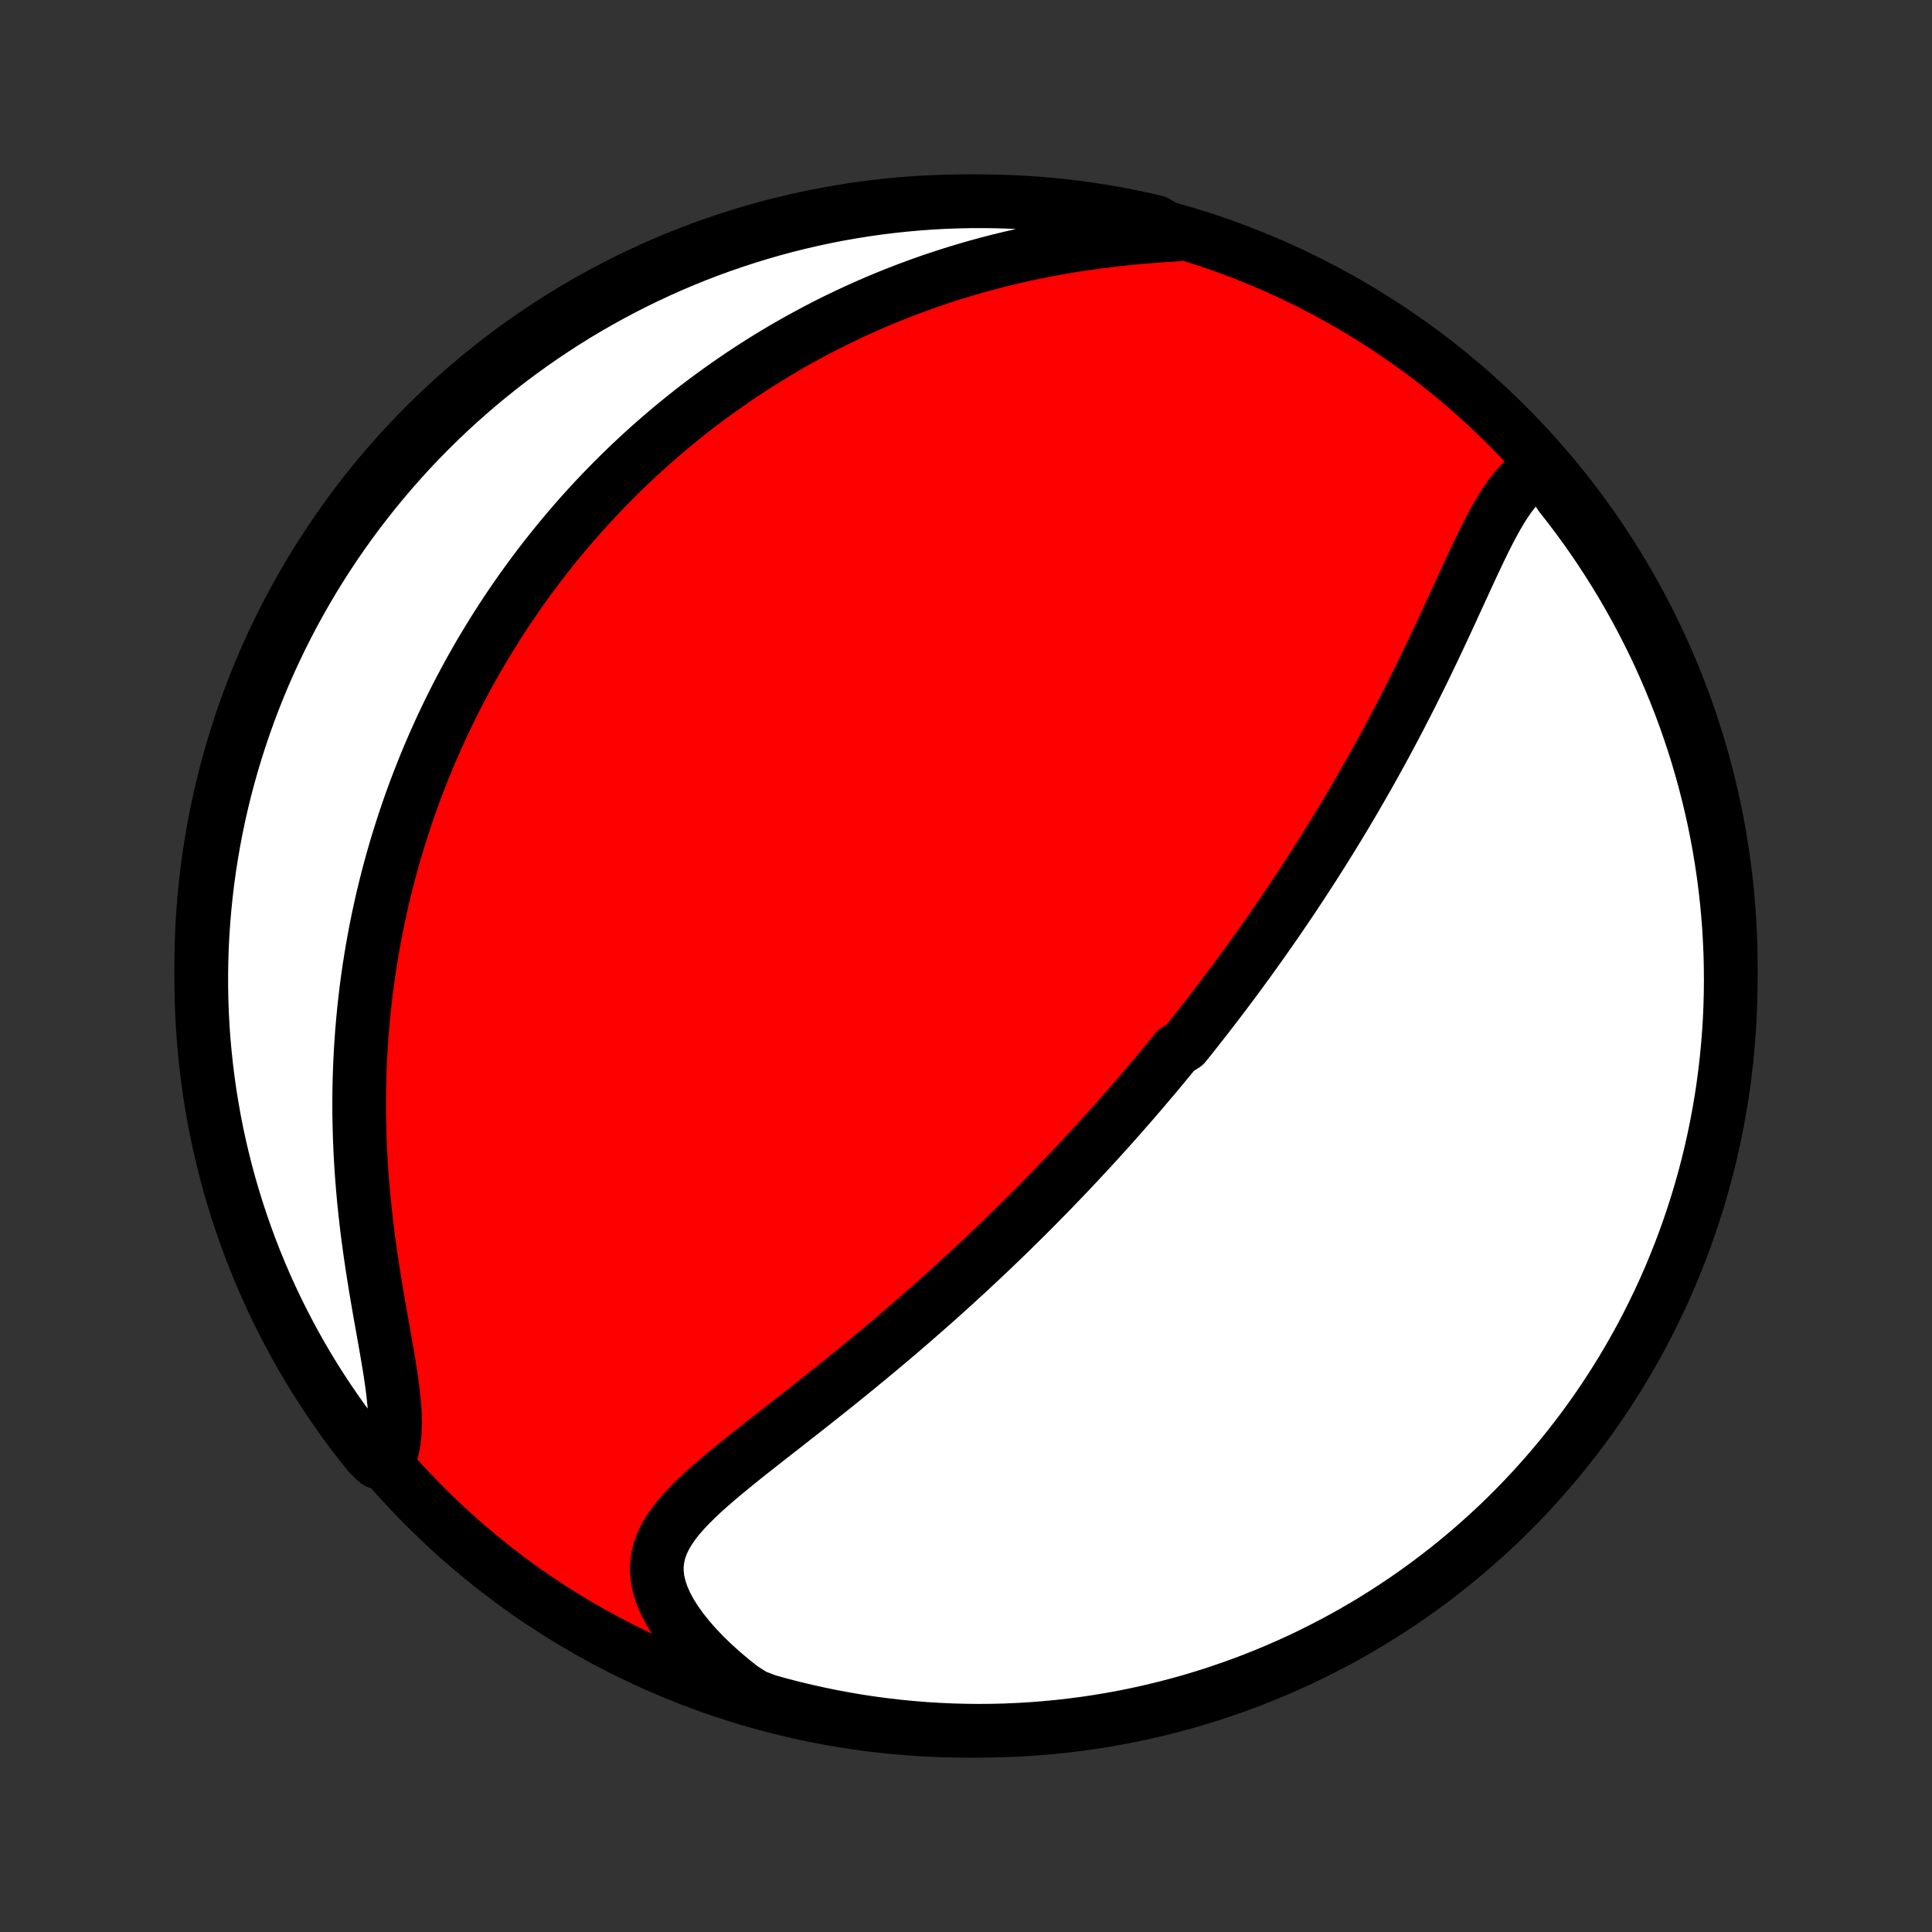 <?xml version="1.0" encoding="utf-8" standalone="no"?>
<!DOCTYPE svg PUBLIC "-//W3C//DTD SVG 1.1//EN"
  "http://www.w3.org/Graphics/SVG/1.1/DTD/svg11.dtd">
<!-- Created with matplotlib (http://matplotlib.org/) -->
<svg height="72pt" version="1.1" viewBox="0 0 72 72" width="72pt" xmlns="http://www.w3.org/2000/svg" xmlns:xlink="http://www.w3.org/1999/xlink">
 <rect x="0" y="0" width="72" height="72" fill="#333333" stroke="none"/>
 <defs>
  <style type="text/css">
*{stroke-linecap:butt;stroke-linejoin:round;}
  </style>
 </defs>
 <g id="figure_1">
  <g id="patch_1">
   <path d="
M0 72
L72 72
L72 0
L0 0
z
" style="fill:none;"/>
  </g>
  <g id="axes_1">
   <g id="PatchCollection_1">
    <defs>
     <path d="
M36 -7.5
C43.558 -7.5 50.808 -10.503 56.153 -15.848
C61.497 -21.192 64.5 -28.442 64.5 -36
C64.5 -43.558 61.497 -50.808 56.153 -56.153
C50.808 -61.497 43.558 -64.5 36 -64.5
C28.442 -64.5 21.192 -61.497 15.848 -56.153
C10.503 -50.808 7.5 -43.558 7.5 -36
C7.5 -28.442 10.503 -21.192 15.848 -15.848
C21.192 -10.503 28.442 -7.5 36 -7.5
z
" id="C0_0_a811fe30f3"/>
     <path d="
M57.471 -54.553
L57.24 -54.439
L57.023 -54.298
L56.818 -54.132
L56.625 -53.943
L56.442 -53.734
L56.267 -53.507
L56.099 -53.265
L55.937 -53.009
L55.78 -52.742
L55.627 -52.464
L55.476 -52.179
L55.328 -51.886
L55.182 -51.587
L55.037 -51.284
L54.892 -50.976
L54.748 -50.666
L54.604 -50.353
L54.46 -50.039
L54.315 -49.724
L54.17 -49.408
L54.025 -49.092
L53.879 -48.776
L53.732 -48.461
L53.585 -48.147
L53.437 -47.834
L53.288 -47.523
L53.139 -47.213
L52.989 -46.906
L52.838 -46.6
L52.687 -46.296
L52.536 -45.995
L52.383 -45.696
L52.231 -45.4
L52.078 -45.105
L51.924 -44.814
L51.771 -44.525
L51.617 -44.239
L51.463 -43.956
L51.308 -43.675
L51.154 -43.397
L50.999 -43.121
L50.844 -42.849
L50.689 -42.579
L50.534 -42.311
L50.379 -42.046
L50.224 -41.784
L50.069 -41.524
L49.914 -41.267
L49.759 -41.012
L49.604 -40.76
L49.449 -40.51
L49.294 -40.263
L49.139 -40.017
L48.985 -39.774
L48.83 -39.534
L48.675 -39.295
L48.521 -39.058
L48.366 -38.824
L48.212 -38.591
L48.057 -38.36
L47.903 -38.132
L47.748 -37.905
L47.594 -37.679
L47.44 -37.456
L47.285 -37.234
L47.13 -37.014
L46.976 -36.795
L46.821 -36.578
L46.666 -36.362
L46.511 -36.147
L46.356 -35.934
L46.201 -35.722
L46.045 -35.511
L45.889 -35.302
L45.733 -35.093
L45.577 -34.886
L45.42 -34.68
L45.263 -34.474
L45.105 -34.27
L44.948 -34.066
L44.789 -33.863
L44.63 -33.661
L44.471 -33.459
L44.311 -33.258
L44.151 -33.058
L43.828 -32.858
L43.666 -32.659
L43.503 -32.461
L43.339 -32.262
L43.174 -32.064
L43.009 -31.866
L42.842 -31.669
L42.675 -31.472
L42.507 -31.275
L42.337 -31.078
L42.167 -30.881
L41.995 -30.684
L41.823 -30.488
L41.649 -30.291
L41.474 -30.094
L41.298 -29.897
L41.12 -29.7
L40.941 -29.503
L40.761 -29.305
L40.579 -29.108
L40.395 -28.91
L40.21 -28.711
L40.024 -28.512
L39.835 -28.313
L39.645 -28.113
L39.453 -27.913
L39.26 -27.713
L39.064 -27.511
L38.867 -27.31
L38.667 -27.107
L38.466 -26.904
L38.262 -26.7
L38.056 -26.496
L37.848 -26.291
L37.638 -26.085
L37.425 -25.878
L37.211 -25.671
L36.993 -25.463
L36.773 -25.254
L36.551 -25.044
L36.326 -24.834
L36.099 -24.622
L35.868 -24.41
L35.636 -24.197
L35.4 -23.983
L35.162 -23.768
L34.921 -23.552
L34.677 -23.336
L34.43 -23.119
L34.181 -22.901
L33.929 -22.682
L33.673 -22.462
L33.416 -22.242
L33.155 -22.02
L32.891 -21.799
L32.625 -21.576
L32.356 -21.353
L32.085 -21.13
L31.811 -20.906
L31.534 -20.681
L31.256 -20.456
L30.975 -20.231
L30.692 -20.006
L30.407 -19.78
L30.121 -19.554
L29.834 -19.328
L29.545 -19.102
L29.256 -18.875
L28.967 -18.649
L28.677 -18.423
L28.389 -18.197
L28.101 -17.97
L27.816 -17.744
L27.533 -17.518
L27.254 -17.291
L26.979 -17.064
L26.71 -16.837
L26.447 -16.61
L26.192 -16.381
L25.948 -16.151
L25.714 -15.92
L25.494 -15.687
L25.289 -15.451
L25.101 -15.212
L24.934 -14.969
L24.789 -14.722
L24.669 -14.47
L24.575 -14.211
L24.512 -13.947
L24.479 -13.676
L24.479 -13.397
L24.513 -13.112
L24.581 -12.819
L24.682 -12.52
L24.817 -12.215
L24.983 -11.905
L25.181 -11.591
L25.407 -11.274
L25.661 -10.956
L25.94 -10.637
L26.242 -10.32
L26.566 -10.006
L26.911 -9.695
L27.273 -9.388
L27.653 -9.087
L28.117 -8.793
L28.596 -8.612
L29.078 -8.478
L29.561 -8.353
L30.047 -8.237
L30.534 -8.129
L31.023 -8.029
L31.514 -7.938
L32.006 -7.855
L32.499 -7.781
L32.993 -7.716
L33.488 -7.659
L33.984 -7.611
L34.48 -7.571
L34.977 -7.541
L35.474 -7.518
L35.972 -7.505
L36.469 -7.5
L36.967 -7.504
L37.464 -7.516
L37.96 -7.538
L38.456 -7.567
L38.951 -7.606
L39.445 -7.653
L39.939 -7.709
L40.431 -7.773
L40.921 -7.846
L41.41 -7.928
L41.898 -8.018
L42.384 -8.117
L42.867 -8.224
L43.349 -8.34
L43.829 -8.464
L44.306 -8.596
L44.78 -8.737
L45.252 -8.886
L45.721 -9.044
L46.187 -9.209
L46.65 -9.383
L47.11 -9.565
L47.566 -9.755
L48.019 -9.953
L48.468 -10.158
L48.914 -10.372
L49.355 -10.594
L49.792 -10.823
L50.226 -11.06
L50.654 -11.304
L51.079 -11.556
L51.499 -11.816
L51.914 -12.083
L52.324 -12.357
L52.729 -12.638
L53.129 -12.927
L53.524 -13.222
L53.914 -13.524
L54.298 -13.834
L54.676 -14.15
L55.049 -14.472
L55.416 -14.802
L55.778 -15.137
L56.133 -15.479
L56.482 -15.828
L56.824 -16.182
L57.161 -16.543
L57.491 -16.909
L57.814 -17.281
L58.131 -17.659
L58.441 -18.043
L58.744 -18.431
L59.041 -18.826
L59.33 -19.225
L59.612 -19.63
L59.887 -20.04
L60.154 -20.454
L60.415 -20.873
L60.668 -21.297
L60.913 -21.726
L61.151 -22.158
L61.381 -22.595
L61.603 -23.036
L61.818 -23.481
L62.025 -23.93
L62.223 -24.382
L62.414 -24.838
L62.597 -25.298
L62.772 -25.76
L62.938 -26.226
L63.096 -26.695
L63.246 -27.166
L63.388 -27.64
L63.522 -28.117
L63.647 -28.596
L63.763 -29.078
L63.871 -29.561
L63.971 -30.047
L64.062 -30.534
L64.145 -31.023
L64.219 -31.514
L64.284 -32.006
L64.341 -32.499
L64.389 -32.993
L64.429 -33.488
L64.46 -33.984
L64.482 -34.48
L64.495 -34.977
L64.5 -35.474
L64.496 -35.972
L64.484 -36.469
L64.462 -36.967
L64.433 -37.464
L64.394 -37.96
L64.347 -38.456
L64.291 -38.951
L64.227 -39.445
L64.153 -39.939
L64.072 -40.431
L63.982 -40.921
L63.883 -41.41
L63.776 -41.898
L63.66 -42.384
L63.536 -42.867
L63.404 -43.349
L63.263 -43.829
L63.114 -44.306
L62.956 -44.78
L62.791 -45.252
L62.617 -45.721
L62.435 -46.187
L62.245 -46.65
L62.047 -47.11
L61.842 -47.566
L61.628 -48.019
L61.406 -48.468
L61.177 -48.914
L60.94 -49.355
L60.696 -49.792
L60.444 -50.226
L60.184 -50.654
L59.917 -51.079
L59.643 -51.499
L59.362 -51.914
L59.074 -52.324
L58.778 -52.729
L58.476 -53.129
L58.166 -53.524
z
" id="C0_1_dec18cdcf1"/>
     <path d="
M43.885 -63.261
L43.396 -63.231
L42.906 -63.195
L42.416 -63.154
L41.927 -63.107
L41.44 -63.053
L40.955 -62.993
L40.473 -62.927
L39.994 -62.854
L39.519 -62.774
L39.049 -62.689
L38.584 -62.597
L38.124 -62.499
L37.669 -62.395
L37.219 -62.286
L36.776 -62.171
L36.338 -62.051
L35.907 -61.925
L35.482 -61.795
L35.063 -61.66
L34.65 -61.521
L34.244 -61.377
L33.844 -61.229
L33.45 -61.077
L33.063 -60.922
L32.681 -60.763
L32.307 -60.6
L31.938 -60.435
L31.576 -60.266
L31.219 -60.095
L30.869 -59.921
L30.524 -59.744
L30.186 -59.565
L29.852 -59.383
L29.525 -59.2
L29.203 -59.014
L28.887 -58.826
L28.576 -58.636
L28.27 -58.445
L27.969 -58.252
L27.673 -58.057
L27.382 -57.86
L27.096 -57.662
L26.815 -57.463
L26.538 -57.262
L26.265 -57.06
L25.997 -56.857
L25.734 -56.652
L25.474 -56.446
L25.219 -56.239
L24.967 -56.031
L24.72 -55.821
L24.476 -55.61
L24.235 -55.399
L23.999 -55.186
L23.766 -54.972
L23.536 -54.757
L23.31 -54.541
L23.087 -54.323
L22.867 -54.105
L22.651 -53.885
L22.437 -53.664
L22.227 -53.443
L22.019 -53.22
L21.814 -52.995
L21.612 -52.77
L21.413 -52.543
L21.216 -52.315
L21.022 -52.086
L20.831 -51.855
L20.642 -51.623
L20.456 -51.39
L20.271 -51.155
L20.09 -50.919
L19.91 -50.681
L19.733 -50.442
L19.558 -50.201
L19.385 -49.959
L19.215 -49.714
L19.046 -49.468
L18.88 -49.221
L18.716 -48.971
L18.553 -48.719
L18.393 -48.466
L18.235 -48.21
L18.079 -47.953
L17.924 -47.693
L17.772 -47.431
L17.622 -47.167
L17.474 -46.901
L17.327 -46.632
L17.183 -46.36
L17.04 -46.087
L16.9 -45.81
L16.761 -45.531
L16.625 -45.249
L16.49 -44.965
L16.358 -44.677
L16.227 -44.386
L16.099 -44.093
L15.972 -43.796
L15.848 -43.496
L15.726 -43.193
L15.606 -42.887
L15.488 -42.577
L15.373 -42.264
L15.259 -41.947
L15.149 -41.626
L15.041 -41.302
L14.935 -40.974
L14.832 -40.642
L14.731 -40.306
L14.633 -39.966
L14.538 -39.621
L14.446 -39.273
L14.357 -38.92
L14.271 -38.564
L14.189 -38.202
L14.109 -37.837
L14.033 -37.467
L13.961 -37.092
L13.892 -36.713
L13.827 -36.329
L13.765 -35.94
L13.708 -35.547
L13.655 -35.15
L13.607 -34.747
L13.562 -34.34
L13.523 -33.928
L13.488 -33.512
L13.458 -33.092
L13.433 -32.666
L13.413 -32.237
L13.398 -31.803
L13.389 -31.365
L13.385 -30.923
L13.387 -30.477
L13.395 -30.028
L13.408 -29.575
L13.427 -29.119
L13.452 -28.66
L13.483 -28.198
L13.52 -27.735
L13.562 -27.269
L13.611 -26.802
L13.664 -26.334
L13.723 -25.865
L13.787 -25.396
L13.855 -24.929
L13.927 -24.462
L14.002 -23.998
L14.08 -23.537
L14.159 -23.08
L14.24 -22.628
L14.319 -22.181
L14.397 -21.742
L14.47 -21.312
L14.539 -20.891
L14.599 -20.481
L14.65 -20.084
L14.69 -19.701
L14.715 -19.333
L14.723 -18.982
L14.714 -18.65
L14.684 -18.336
L14.632 -18.043
L14.558 -17.77
L14.051 -17.518
L13.737 -17.821
L13.43 -18.207
L13.13 -18.598
L12.836 -18.994
L12.55 -19.396
L12.271 -19.803
L11.999 -20.215
L11.734 -20.631
L11.477 -21.052
L11.227 -21.478
L10.985 -21.908
L10.751 -22.343
L10.524 -22.782
L10.305 -23.224
L10.094 -23.671
L9.89 -24.121
L9.695 -24.575
L9.507 -25.032
L9.328 -25.493
L9.157 -25.957
L8.994 -26.424
L8.839 -26.894
L8.693 -27.367
L8.554 -27.842
L8.424 -28.32
L8.303 -28.8
L8.19 -29.282
L8.085 -29.767
L7.989 -30.253
L7.902 -30.741
L7.823 -31.231
L7.753 -31.722
L7.691 -32.214
L7.638 -32.708
L7.593 -33.203
L7.557 -33.698
L7.53 -34.194
L7.512 -34.691
L7.502 -35.188
L7.501 -35.685
L7.508 -36.182
L7.524 -36.68
L7.549 -37.177
L7.583 -37.674
L7.625 -38.17
L7.676 -38.666
L7.735 -39.16
L7.803 -39.654
L7.88 -40.147
L7.965 -40.639
L8.059 -41.129
L8.161 -41.617
L8.272 -42.104
L8.391 -42.589
L8.519 -43.072
L8.655 -43.553
L8.799 -44.031
L8.952 -44.507
L9.113 -44.98
L9.282 -45.451
L9.459 -45.919
L9.644 -46.384
L9.837 -46.845
L10.039 -47.304
L10.248 -47.758
L10.465 -48.21
L10.69 -48.657
L10.922 -49.101
L11.162 -49.541
L11.41 -49.976
L11.665 -50.408
L11.928 -50.835
L12.198 -51.257
L12.475 -51.675
L12.759 -52.088
L13.051 -52.496
L13.349 -52.899
L13.655 -53.297
L13.967 -53.69
L14.286 -54.077
L14.611 -54.459
L14.943 -54.835
L15.281 -55.206
L15.626 -55.57
L15.977 -55.929
L16.334 -56.281
L16.697 -56.628
L17.066 -56.968
L17.441 -57.301
L17.821 -57.629
L18.207 -57.949
L18.598 -58.263
L18.994 -58.57
L19.396 -58.87
L19.803 -59.164
L20.215 -59.45
L20.631 -59.729
L21.052 -60.001
L21.478 -60.266
L21.908 -60.523
L22.343 -60.773
L22.782 -61.015
L23.224 -61.249
L23.671 -61.476
L24.121 -61.695
L24.575 -61.906
L25.032 -62.11
L25.493 -62.305
L25.957 -62.493
L26.424 -62.672
L26.894 -62.843
L27.367 -63.006
L27.842 -63.161
L28.32 -63.307
L28.8 -63.446
L29.282 -63.576
L29.767 -63.697
L30.253 -63.81
L30.741 -63.915
L31.231 -64.011
L31.722 -64.098
L32.214 -64.177
L32.708 -64.248
L33.203 -64.309
L33.698 -64.362
L34.194 -64.407
L34.691 -64.443
L35.188 -64.47
L35.685 -64.488
L36.182 -64.498
L36.68 -64.499
L37.177 -64.492
L37.674 -64.476
L38.17 -64.451
L38.666 -64.417
L39.16 -64.375
L39.654 -64.324
L40.147 -64.265
L40.639 -64.197
L41.129 -64.12
L41.617 -64.035
L42.104 -63.941
L42.589 -63.839
L43.072 -63.728
z
" id="C0_2_adbf54b1f0"/>
    </defs>
    <g clip-path="url(#p1bffca34e9)">
     <use style="fill:#ff0000;stroke:#000000;stroke-width:2.0;" x="0.0" xlink:href="#C0_0_a811fe30f3" y="72.0"/>
    </g>
    <g clip-path="url(#p1bffca34e9)">
     <use style="fill:#ffffff;stroke:#000000;stroke-width:2.0;" x="0.0" xlink:href="#C0_1_dec18cdcf1" y="72.0"/>
    </g>
    <g clip-path="url(#p1bffca34e9)">
     <use style="fill:#ffffff;stroke:#000000;stroke-width:2.0;" x="0.0" xlink:href="#C0_2_adbf54b1f0" y="72.0"/>
    </g>
   </g>
  </g>
 </g>
 <defs>
  <clipPath id="p1bffca34e9">
   <rect height="72.0" width="72.0" x="0.0" y="0.0"/>
  </clipPath>
 </defs>
</svg>
